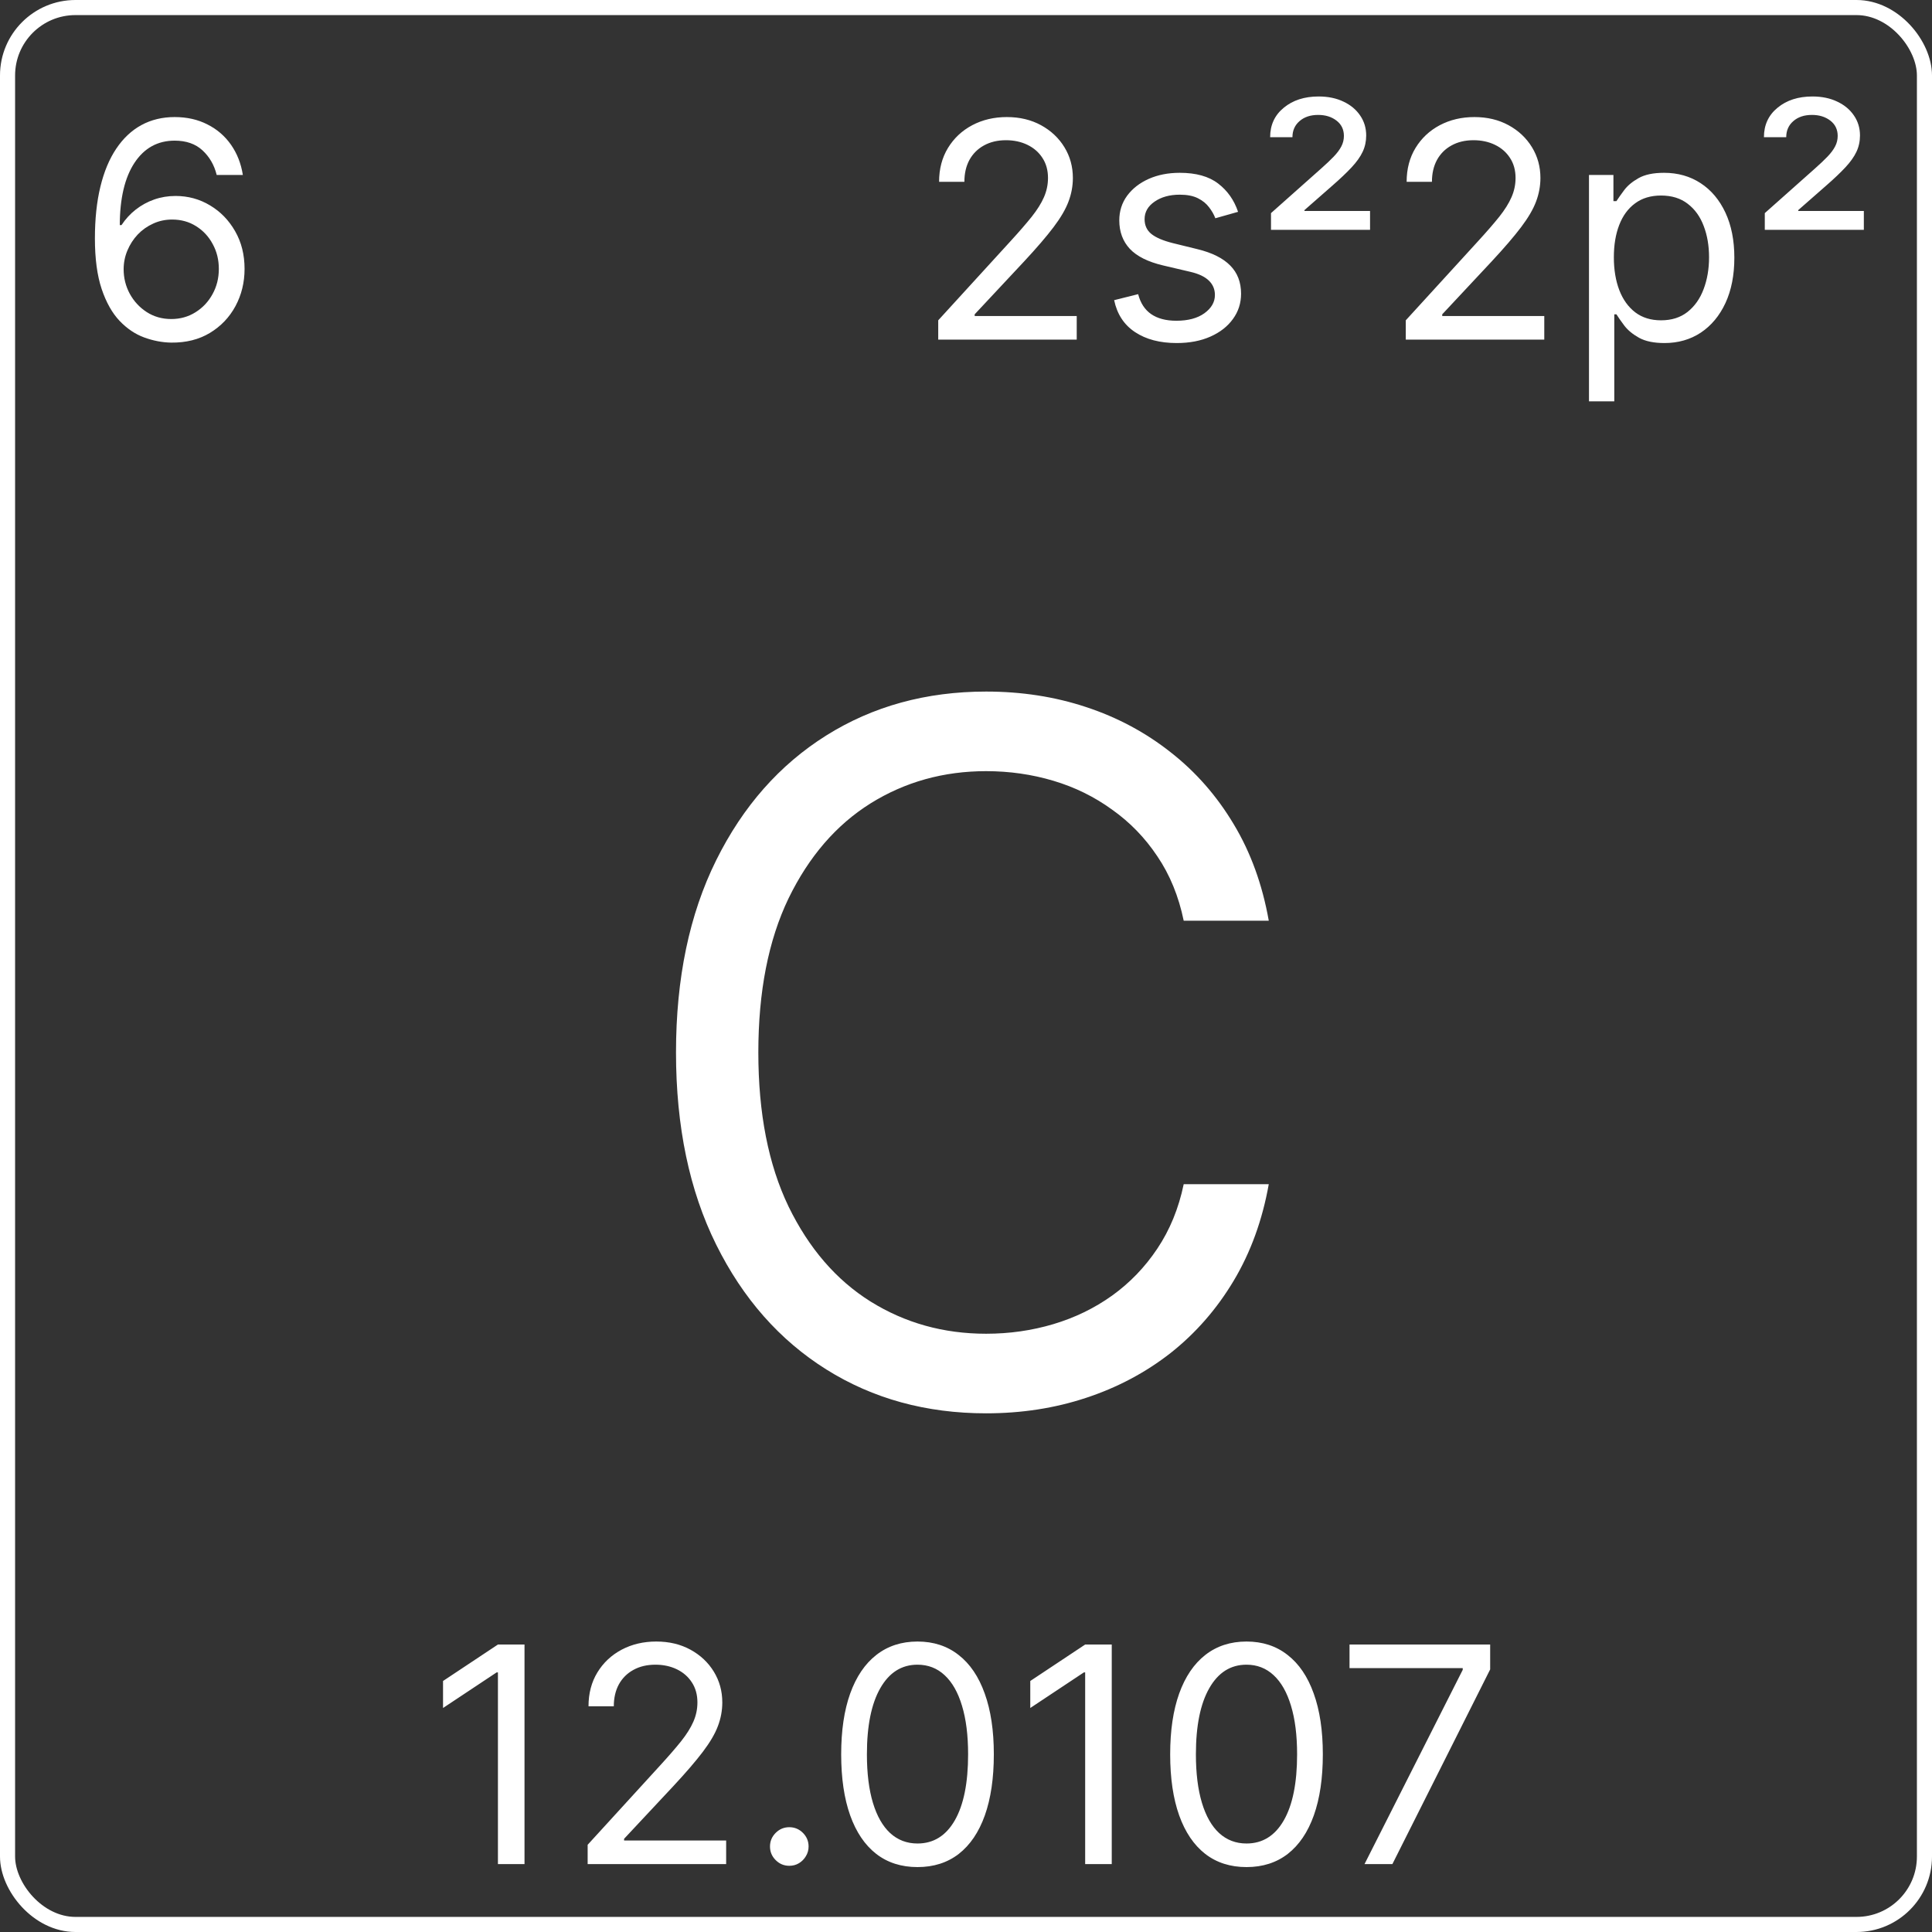 <svg width="256" height="256" viewBox="0 0 256 256" fill="none" xmlns="http://www.w3.org/2000/svg">
<rect x="0" y="0" width="256" height="256" fill="#333333" stroke="none"/>
<rect x="1" y="1" width="254" height="254" rx="9" stroke="white" stroke-width="2"/>
<path d="M168.119 122H156.847C156.18 118.758 155.013 115.909 153.347 113.455C151.71 111 149.71 108.939 147.347 107.273C145.013 105.576 142.422 104.303 139.574 103.455C136.725 102.606 133.756 102.182 130.665 102.182C125.028 102.182 119.922 103.606 115.347 106.455C110.801 109.303 107.18 113.5 104.483 119.045C101.816 124.591 100.483 131.394 100.483 139.455C100.483 147.515 101.816 154.318 104.483 159.864C107.18 165.409 110.801 169.606 115.347 172.455C119.922 175.303 125.028 176.727 130.665 176.727C133.756 176.727 136.725 176.303 139.574 175.455C142.422 174.606 145.013 173.348 147.347 171.682C149.71 169.985 151.71 167.909 153.347 165.455C155.013 162.97 156.18 160.121 156.847 156.909H168.119C167.271 161.667 165.725 165.924 163.483 169.682C161.241 173.439 158.453 176.636 155.119 179.273C151.786 181.879 148.044 183.864 143.892 185.227C139.771 186.591 135.362 187.273 130.665 187.273C122.725 187.273 115.665 185.333 109.483 181.455C103.301 177.576 98.438 172.061 94.892 164.909C91.347 157.758 89.574 149.273 89.574 139.455C89.574 129.636 91.347 121.152 94.892 114C98.438 106.848 103.301 101.333 109.483 97.454C115.665 93.576 122.725 91.636 130.665 91.636C135.362 91.636 139.771 92.318 143.892 93.682C148.044 95.046 151.786 97.046 155.119 99.682C158.453 102.288 161.241 105.47 163.483 109.227C165.725 112.955 167.271 117.212 168.119 122Z" fill="white"/>
<path d="M22.69 45.398C21.497 45.379 20.304 45.151 19.11 44.716C17.917 44.28 16.828 43.546 15.843 42.514C14.858 41.472 14.068 40.066 13.471 38.295C12.875 36.515 12.576 34.28 12.576 31.591C12.576 29.015 12.818 26.733 13.301 24.744C13.784 22.746 14.485 21.065 15.403 19.702C16.322 18.329 17.43 17.287 18.727 16.577C20.034 15.867 21.506 15.511 23.145 15.511C24.773 15.511 26.222 15.838 27.491 16.491C28.77 17.135 29.811 18.035 30.616 19.19C31.421 20.346 31.942 21.676 32.179 23.182H28.713C28.391 21.875 27.766 20.791 26.838 19.929C25.91 19.067 24.679 18.636 23.145 18.636C20.891 18.636 19.115 19.616 17.818 21.577C16.53 23.537 15.881 26.288 15.872 29.829H16.099C16.629 29.025 17.259 28.338 17.988 27.77C18.727 27.192 19.541 26.747 20.431 26.435C21.322 26.122 22.264 25.966 23.258 25.966C24.925 25.966 26.45 26.383 27.832 27.216C29.215 28.04 30.323 29.181 31.156 30.639C31.989 32.088 32.406 33.75 32.406 35.625C32.406 37.424 32.003 39.072 31.198 40.568C30.394 42.055 29.262 43.239 27.804 44.119C26.355 44.99 24.65 45.417 22.69 45.398ZM22.69 42.273C23.883 42.273 24.953 41.974 25.9 41.378C26.857 40.781 27.61 39.981 28.159 38.977C28.717 37.974 28.997 36.856 28.997 35.625C28.997 34.422 28.727 33.329 28.187 32.344C27.657 31.349 26.923 30.559 25.985 29.972C25.057 29.384 23.997 29.091 22.804 29.091C21.904 29.091 21.066 29.271 20.289 29.631C19.513 29.981 18.831 30.464 18.244 31.079C17.666 31.695 17.212 32.401 16.88 33.196C16.549 33.982 16.383 34.811 16.383 35.682C16.383 36.837 16.653 37.917 17.193 38.92C17.742 39.924 18.49 40.734 19.437 41.349C20.394 41.965 21.478 42.273 22.69 42.273Z" fill="white"/>
<path d="M69.5 217.909V247H65.978V221.602H65.807L58.705 226.318V222.739L65.978 217.909H69.5ZM77.867 247V244.443L87.469 233.932C88.596 232.701 89.524 231.631 90.253 230.722C90.982 229.803 91.522 228.941 91.873 228.136C92.232 227.322 92.412 226.47 92.412 225.58C92.412 224.557 92.166 223.671 91.674 222.923C91.191 222.175 90.528 221.598 89.685 221.19C88.842 220.783 87.895 220.58 86.844 220.58C85.727 220.58 84.751 220.812 83.918 221.276C83.094 221.73 82.455 222.369 82 223.193C81.555 224.017 81.333 224.983 81.333 226.091H77.981C77.981 224.386 78.374 222.89 79.159 221.602C79.945 220.314 81.016 219.311 82.37 218.591C83.733 217.871 85.263 217.511 86.958 217.511C88.662 217.511 90.173 217.871 91.489 218.591C92.805 219.311 93.838 220.281 94.586 221.503C95.334 222.724 95.708 224.083 95.708 225.58C95.708 226.65 95.514 227.696 95.125 228.719C94.747 229.732 94.084 230.864 93.137 232.114C92.199 233.354 90.897 234.869 89.231 236.659L82.696 243.648V243.875H96.219V247H77.867ZM104.586 247.227C103.885 247.227 103.283 246.976 102.782 246.474C102.28 245.973 102.029 245.371 102.029 244.67C102.029 243.97 102.28 243.368 102.782 242.866C103.283 242.365 103.885 242.114 104.586 242.114C105.286 242.114 105.888 242.365 106.39 242.866C106.891 243.368 107.142 243.97 107.142 244.67C107.142 245.134 107.024 245.561 106.787 245.949C106.56 246.337 106.252 246.65 105.864 246.886C105.485 247.114 105.059 247.227 104.586 247.227ZM121.574 247.398C119.434 247.398 117.611 246.815 116.105 245.651C114.6 244.476 113.449 242.777 112.654 240.551C111.858 238.316 111.461 235.617 111.461 232.455C111.461 229.311 111.858 226.626 112.654 224.401C113.459 222.166 114.614 220.461 116.12 219.287C117.635 218.103 119.453 217.511 121.574 217.511C123.695 217.511 125.509 218.103 127.015 219.287C128.53 220.461 129.685 222.166 130.48 224.401C131.285 226.626 131.688 229.311 131.688 232.455C131.688 235.617 131.29 238.316 130.495 240.551C129.699 242.777 128.549 244.476 127.043 245.651C125.537 246.815 123.714 247.398 121.574 247.398ZM121.574 244.273C123.695 244.273 125.343 243.25 126.517 241.205C127.692 239.159 128.279 236.242 128.279 232.455C128.279 229.936 128.009 227.791 127.469 226.02C126.939 224.249 126.172 222.9 125.168 221.972C124.174 221.044 122.976 220.58 121.574 220.58C119.472 220.58 117.829 221.616 116.645 223.69C115.462 225.755 114.87 228.676 114.87 232.455C114.87 234.973 115.135 237.114 115.665 238.875C116.195 240.636 116.958 241.976 117.952 242.895C118.956 243.813 120.163 244.273 121.574 244.273ZM147.313 217.909V247H143.79V221.602H143.62L136.517 226.318V222.739L143.79 217.909H147.313ZM165.168 247.398C163.028 247.398 161.205 246.815 159.699 245.651C158.194 244.476 157.043 242.777 156.248 240.551C155.452 238.316 155.054 235.617 155.054 232.455C155.054 229.311 155.452 226.626 156.248 224.401C157.052 222.166 158.208 220.461 159.713 219.287C161.229 218.103 163.047 217.511 165.168 217.511C167.289 217.511 169.103 218.103 170.608 219.287C172.123 220.461 173.279 222.166 174.074 224.401C174.879 226.626 175.282 229.311 175.282 232.455C175.282 235.617 174.884 238.316 174.088 240.551C173.293 242.777 172.142 244.476 170.637 245.651C169.131 246.815 167.308 247.398 165.168 247.398ZM165.168 244.273C167.289 244.273 168.937 243.25 170.111 241.205C171.285 239.159 171.873 236.242 171.873 232.455C171.873 229.936 171.603 227.791 171.063 226.02C170.533 224.249 169.766 222.9 168.762 221.972C167.767 221.044 166.569 220.58 165.168 220.58C163.066 220.58 161.423 221.616 160.239 223.69C159.055 225.755 158.463 228.676 158.463 232.455C158.463 234.973 158.729 237.114 159.259 238.875C159.789 240.636 160.551 241.976 161.546 242.895C162.55 243.813 163.757 244.273 165.168 244.273ZM180.807 247L193.819 221.261V221.034H178.819V217.909H197.455V221.205L184.5 247H180.807Z" fill="white"/>
<path d="M124.32 45V42.443L133.922 31.932C135.049 30.701 135.977 29.631 136.706 28.722C137.435 27.803 137.975 26.941 138.326 26.136C138.685 25.322 138.865 24.47 138.865 23.579C138.865 22.557 138.619 21.671 138.127 20.923C137.644 20.175 136.981 19.598 136.138 19.19C135.295 18.783 134.348 18.579 133.297 18.579C132.18 18.579 131.204 18.812 130.371 19.276C129.547 19.73 128.908 20.369 128.453 21.193C128.008 22.017 127.786 22.983 127.786 24.091H124.434C124.434 22.386 124.827 20.89 125.613 19.602C126.399 18.314 127.469 17.311 128.823 16.591C130.186 15.871 131.716 15.511 133.411 15.511C135.115 15.511 136.626 15.871 137.942 16.591C139.258 17.311 140.291 18.281 141.039 19.503C141.787 20.724 142.161 22.083 142.161 23.579C142.161 24.65 141.967 25.696 141.578 26.719C141.2 27.732 140.537 28.864 139.59 30.114C138.652 31.354 137.35 32.869 135.684 34.659L129.15 41.648V41.875H142.672V45H124.32ZM164.05 28.068L161.039 28.921C160.849 28.419 160.57 27.931 160.201 27.457C159.841 26.974 159.348 26.577 158.723 26.264C158.098 25.952 157.298 25.796 156.323 25.796C154.988 25.796 153.875 26.103 152.985 26.719C152.104 27.325 151.664 28.097 151.664 29.034C151.664 29.867 151.967 30.526 152.573 31.009C153.179 31.491 154.126 31.894 155.414 32.216L158.652 33.011C160.603 33.485 162.057 34.209 163.013 35.185C163.97 36.151 164.448 37.396 164.448 38.92C164.448 40.17 164.088 41.288 163.368 42.273C162.658 43.258 161.664 44.034 160.385 44.602C159.107 45.17 157.62 45.455 155.925 45.455C153.7 45.455 151.858 44.972 150.4 44.006C148.941 43.04 148.018 41.629 147.63 39.773L150.811 38.977C151.114 40.151 151.687 41.032 152.53 41.619C153.382 42.206 154.495 42.5 155.868 42.5C157.431 42.5 158.671 42.169 159.59 41.506C160.518 40.833 160.982 40.028 160.982 39.091C160.982 38.333 160.717 37.699 160.186 37.188C159.656 36.667 158.842 36.278 157.743 36.023L154.107 35.17C152.109 34.697 150.641 33.963 149.703 32.969C148.775 31.965 148.311 30.71 148.311 29.204C148.311 27.974 148.657 26.884 149.348 25.938C150.049 24.991 151.001 24.247 152.203 23.707C153.416 23.168 154.789 22.898 156.323 22.898C158.482 22.898 160.177 23.371 161.408 24.318C162.649 25.265 163.529 26.515 164.05 28.068ZM168.414 30.454V28.239L175.062 22.329C175.725 21.742 176.279 21.217 176.724 20.753C177.169 20.289 177.505 19.839 177.733 19.403C177.96 18.968 178.074 18.504 178.074 18.011C178.074 17.159 177.747 16.482 177.093 15.98C176.44 15.478 175.63 15.227 174.664 15.227C173.642 15.227 172.818 15.502 172.193 16.051C171.568 16.591 171.255 17.301 171.255 18.182H168.301C168.301 16.562 168.902 15.26 170.105 14.276C171.307 13.281 172.846 12.784 174.721 12.784C175.971 12.784 177.07 13.011 178.017 13.466C178.964 13.911 179.702 14.527 180.233 15.312C180.763 16.089 181.028 16.97 181.028 17.954C181.028 18.731 180.872 19.451 180.559 20.114C180.247 20.776 179.759 21.463 179.096 22.173C178.433 22.884 177.581 23.693 176.539 24.602L172.846 27.841V27.954H181.539V30.454H168.414ZM186.273 45V42.443L195.875 31.932C197.002 30.701 197.93 29.631 198.659 28.722C199.389 27.803 199.928 26.941 200.279 26.136C200.639 25.322 200.819 24.47 200.819 23.579C200.819 22.557 200.572 21.671 200.08 20.923C199.597 20.175 198.934 19.598 198.091 19.19C197.248 18.783 196.301 18.579 195.25 18.579C194.133 18.579 193.158 18.812 192.324 19.276C191.5 19.73 190.861 20.369 190.407 21.193C189.962 22.017 189.739 22.983 189.739 24.091H186.387C186.387 22.386 186.78 20.89 187.566 19.602C188.352 18.314 189.422 17.311 190.776 16.591C192.14 15.871 193.669 15.511 195.364 15.511C197.069 15.511 198.579 15.871 199.895 16.591C201.212 17.311 202.244 18.281 202.992 19.503C203.74 20.724 204.114 22.083 204.114 23.579C204.114 24.65 203.92 25.696 203.532 26.719C203.153 27.732 202.49 28.864 201.543 30.114C200.605 31.354 199.303 32.869 197.637 34.659L191.103 41.648V41.875H204.625V45H186.273ZM210.549 53.182V23.182H213.787V26.648H214.185C214.431 26.269 214.772 25.786 215.208 25.199C215.653 24.602 216.287 24.072 217.111 23.608C217.944 23.134 219.071 22.898 220.492 22.898C222.329 22.898 223.948 23.357 225.35 24.276C226.751 25.194 227.845 26.496 228.631 28.182C229.417 29.867 229.81 31.856 229.81 34.148C229.81 36.458 229.417 38.461 228.631 40.156C227.845 41.842 226.756 43.149 225.364 44.077C223.972 44.995 222.367 45.455 220.549 45.455C219.147 45.455 218.025 45.222 217.182 44.758C216.339 44.285 215.691 43.75 215.236 43.153C214.782 42.547 214.431 42.045 214.185 41.648H213.901V53.182H210.549ZM213.844 34.091C213.844 35.739 214.086 37.192 214.569 38.452C215.051 39.702 215.757 40.682 216.685 41.392C217.613 42.093 218.749 42.443 220.094 42.443C221.496 42.443 222.665 42.074 223.603 41.335C224.55 40.587 225.26 39.583 225.733 38.324C226.216 37.055 226.458 35.644 226.458 34.091C226.458 32.557 226.221 31.174 225.748 29.943C225.283 28.703 224.578 27.723 223.631 27.003C222.694 26.274 221.515 25.909 220.094 25.909C218.73 25.909 217.585 26.255 216.657 26.946C215.729 27.628 215.028 28.584 214.554 29.815C214.081 31.037 213.844 32.462 213.844 34.091ZM233.844 30.454V28.239L240.492 22.329C241.155 21.742 241.709 21.217 242.154 20.753C242.599 20.289 242.935 19.839 243.162 19.403C243.39 18.968 243.503 18.504 243.503 18.011C243.503 17.159 243.176 16.482 242.523 15.98C241.87 15.478 241.06 15.227 240.094 15.227C239.071 15.227 238.248 15.502 237.623 16.051C236.998 16.591 236.685 17.301 236.685 18.182H233.73C233.73 16.562 234.332 15.26 235.534 14.276C236.737 13.281 238.276 12.784 240.151 12.784C241.401 12.784 242.499 13.011 243.446 13.466C244.393 13.911 245.132 14.527 245.662 15.312C246.193 16.089 246.458 16.97 246.458 17.954C246.458 18.731 246.301 19.451 245.989 20.114C245.676 20.776 245.189 21.463 244.526 22.173C243.863 22.884 243.011 23.693 241.969 24.602L238.276 27.841V27.954H246.969V30.454H233.844Z" fill="white"/>
</svg>
